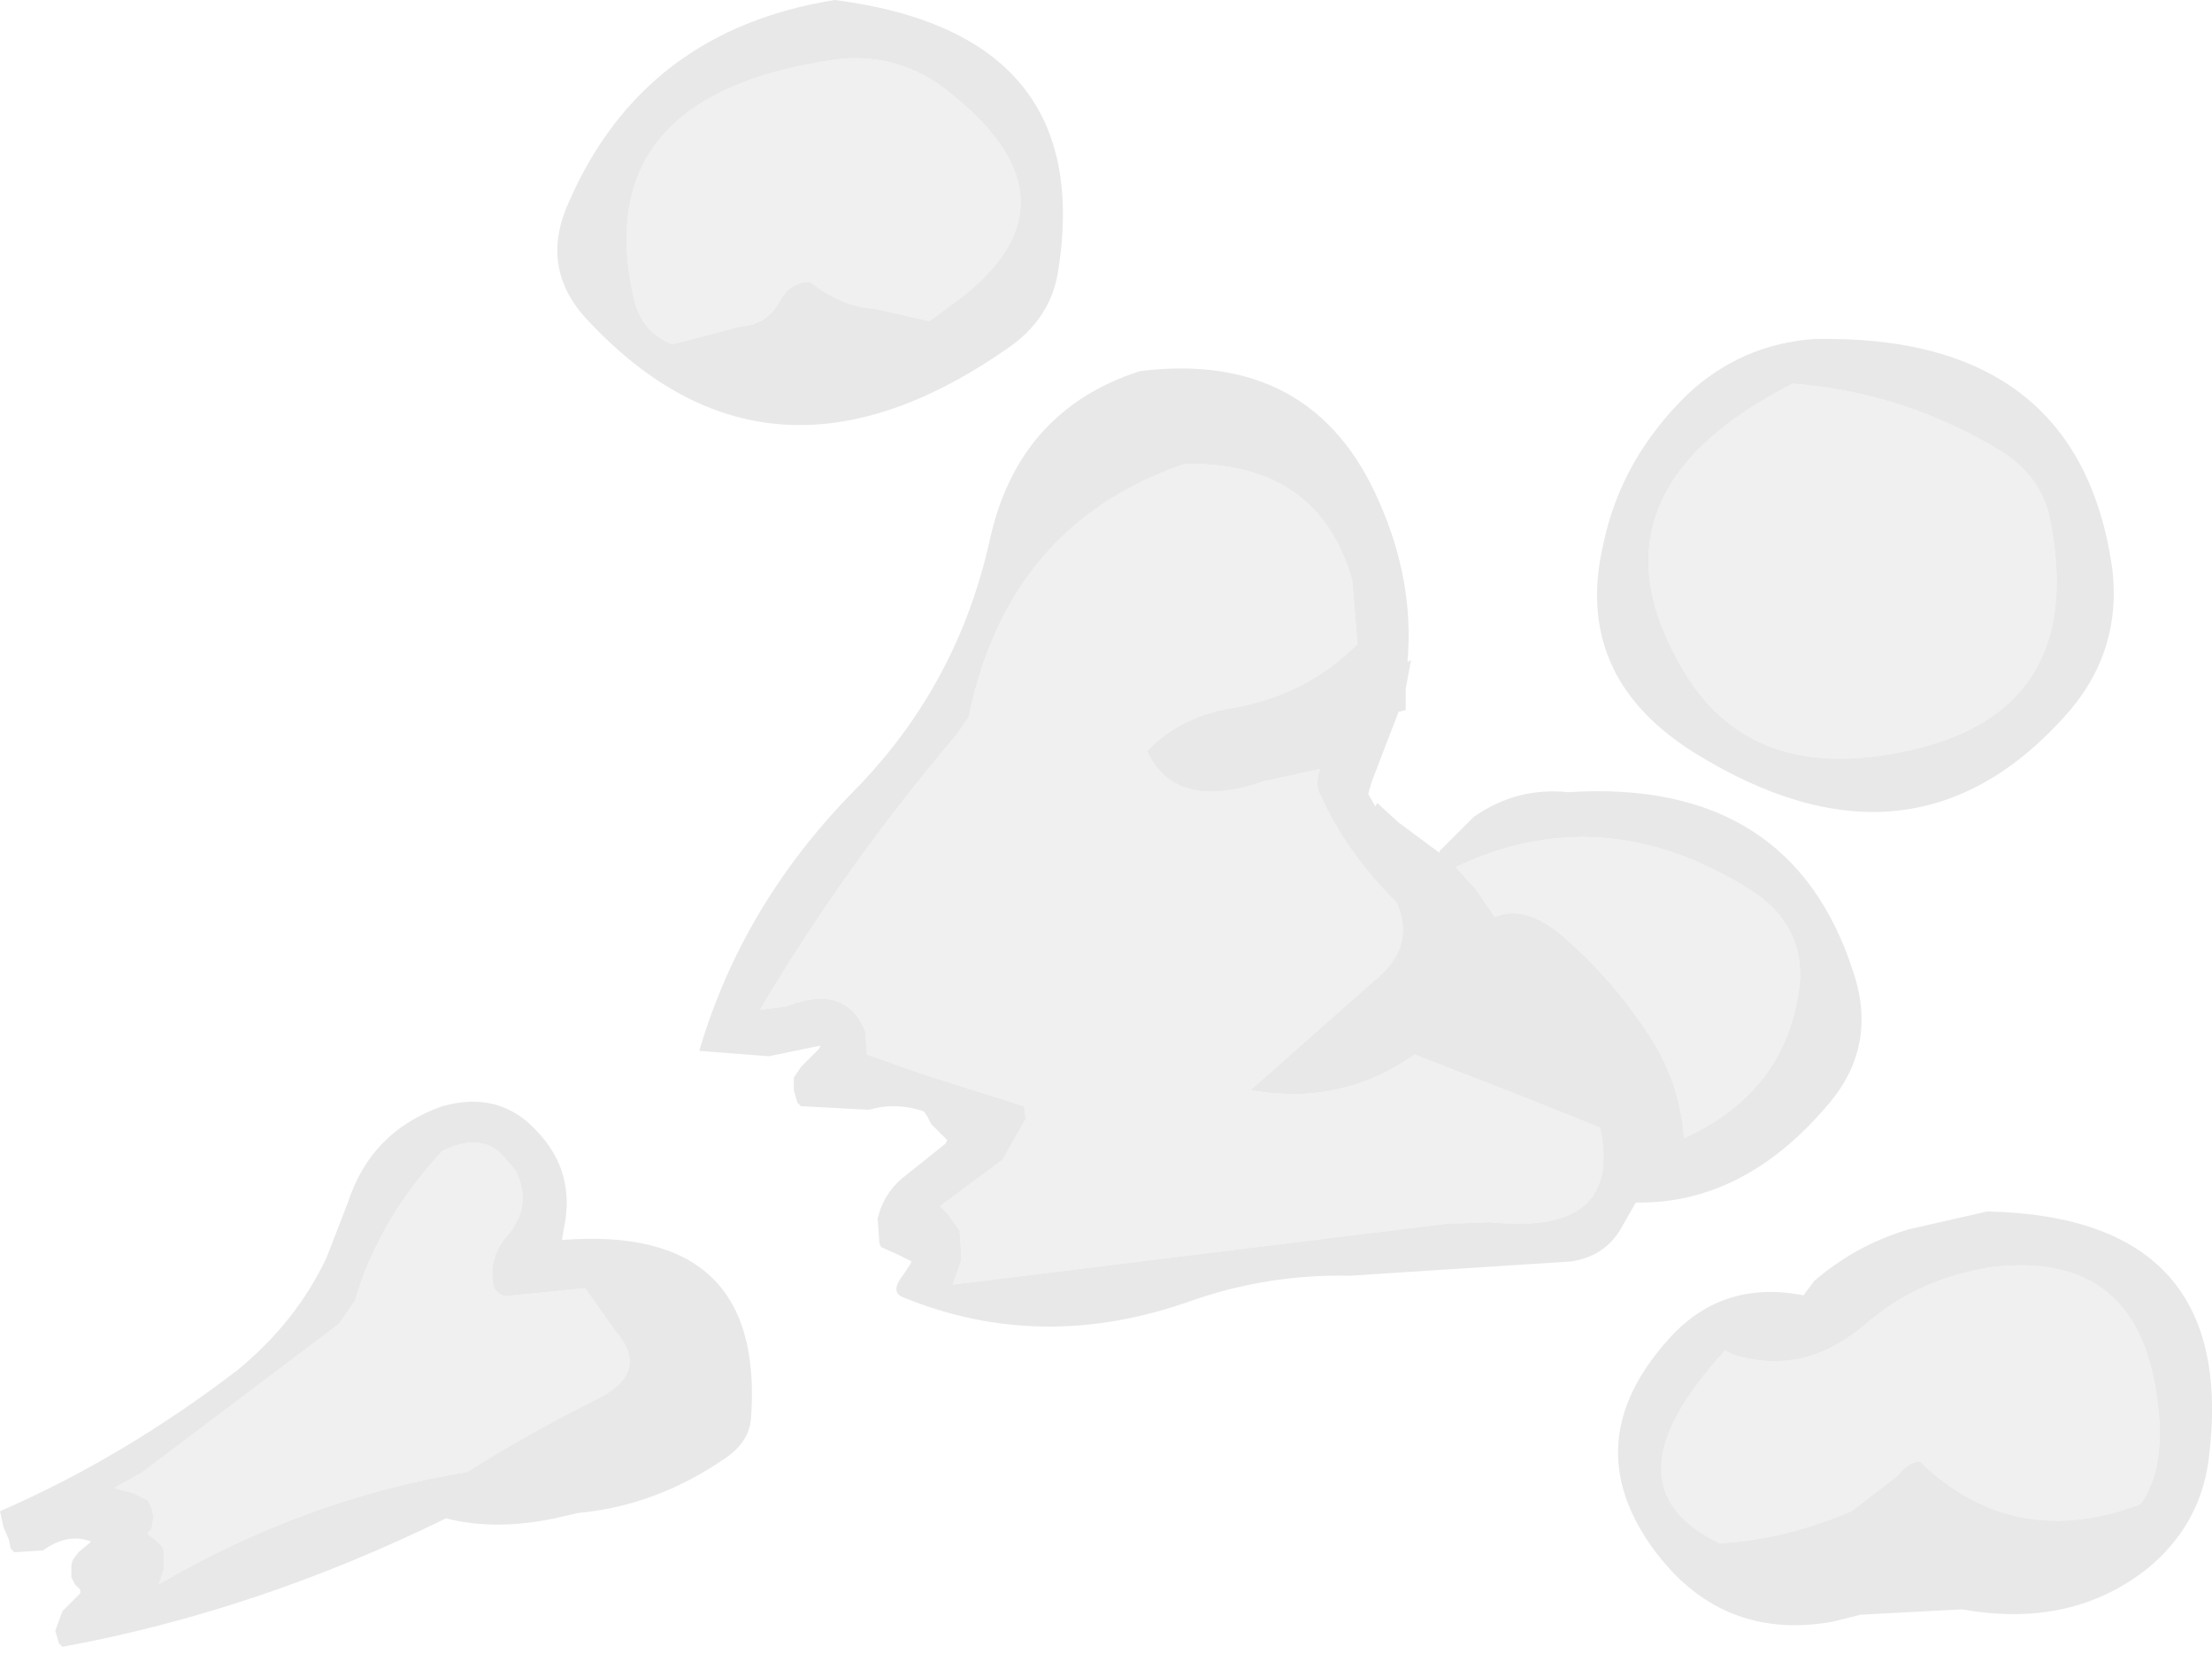 <?xml version="1.0" encoding="utf-8"?>
<svg version="1.1" id="Layer_1"
xmlns="http://www.w3.org/2000/svg"
xmlns:xlink="http://www.w3.org/1999/xlink"
width="62px" height="47px"
xml:space="preserve">
<g id="325" transform="matrix(1, 0, 0, 1, -3.4, 27.35)">
<path style="fill:#E2E2E2;fill-opacity:0.8" d="M26.95,-25.7Q19.9 -24.75 21.15 -19.05Q21.35 -18.05 22.25 -17.7L24.15 -18.2Q24.9 -18.25 25.25 -18.9Q25.55 -19.45 26.1 -19.45Q27 -18.75 27.9 -18.7L29.45 -18.35L30.4 -19.05Q33.85 -21.8 29.9 -24.85Q28.6 -25.85 26.95 -25.7M19.35,-21.7Q21.45 -26.5 26.8 -27.35Q34.15 -26.4 33.05 -19.7Q32.85 -18.5 31.8 -17.7Q25 -12.85 19.85 -18.4Q18.5 -19.85 19.35 -21.7M36.6,-14.35Q31.65 -12.65 30.55 -7.25L30.2 -6.75Q27.1 -3.1 24.7 0.95L25.45 0.85Q27.1 0.2 27.65 1.55L27.7 2.2L29.25 2.75L32.1 3.65L32.15 4L31.5 5.15L29.75 6.45L29.95 6.65L30.3 7.15L30.35 7.95L30.1 8.65L43.9 6.95L45.15 6.9Q48.9 7.3 48.25 4.25L45.75 3.25L43.3 2.3L43.05 2.2Q41 3.65 38.45 3.2L41.9 0.15Q43.1 -0.8 42.55 -2.05Q41.1 -3.5 40.4 -5.1Q40.25 -5.35 40.4 -5.8L38.8 -5.45Q36.35 -4.6 35.55 -6.3Q36.45 -7.25 37.9 -7.5Q40 -7.85 41.45 -9.3L41.3 -11.1Q40.35 -14.4 36.65 -14.35L36.6 -14.35M31.15,-12.25Q31.95 -15.85 35.35 -16.95Q40.2 -17.55 42.05 -13.3Q43.05 -11.05 42.85 -8.8L42.95 -8.85L42.8 -8.05L42.8 -7.45L42.6 -7.4L41.85 -5.45L41.75 -5.1L41.95 -4.75L42 -4.85L42.6 -4.3L43.75 -3.45L43.75 -3.5L44.7 -4.45Q45.9 -5.3 47.35 -5.15Q53.6 -5.55 55.35 -0.1Q56.05 2 54.6 3.65Q52.25 6.4 49.25 6.35L48.85 7.05Q48.4 7.85 47.45 8L41.25 8.4Q38.95 8.35 36.8 9.1Q32.6 10.6 28.7 9Q28.35 8.85 28.7 8.4L28.9 8.1L28.95 8L28.55 7.8L28.1 7.6L28.05 7.5L28 6.8Q28.15 6.15 28.65 5.7L29.9 4.7L29.95 4.6L29.75 4.4L29.5 4.15L29.4 3.95L29.3 3.8L29.15 3.75Q28.45 3.55 27.75 3.75L25.85 3.65L25.75 3.55L25.65 3.2L25.65 2.85L25.85 2.55L26.35 2.05L26.4 1.95L24.95 2.25L23 2.1Q24.2 -2 27.35 -5.2Q30.25 -8.15 31.15 -12.25M53.65,-16.6Q47.55 -13.5 50.65 -8.45Q52.35 -5.7 55.95 -6.15Q62.05 -6.95 60.85 -12.85Q60.6 -14 59.5 -14.7Q56.8 -16.35 53.65 -16.6M54.25,-17.85Q61.65 -18 62.6 -11.45Q62.9 -9.05 61.25 -7.25Q56.95 -2.5 50.9 -6.25Q47.45 -8.4 48.35 -12.15Q48.85 -14.5 50.7 -16.3Q52.2 -17.7 54.25 -17.85M44.75,-2.45L45.3 -1.65Q46.1 -2 47.1 -1.2Q48.7 0.15 49.8 1.95Q50.5 3.15 50.6 4.55Q53.55 3.2 53.85 0.15Q53.95 -1.5 52.4 -2.45Q48.3 -5 44.2 -3.05L44.75 -2.45M63.6,16.6Q61.45 18.3 58.4 17.75L55.55 17.9L54.75 18.1Q51.6 18.65 49.7 16Q47.6 13.05 50.15 10.2Q51.65 8.5 53.95 8.95L54.25 8.55Q55.4 7.55 56.9 7.1L59.1 6.6Q66.2 6.75 65.3 13.6Q65.05 15.4 63.6 16.6M63.75,11.2Q63 7.75 59.3 8.15Q57.2 8.45 55.7 9.75Q53.95 11.25 51.95 10.6L51.75 10.5Q48.25 14.3 51.6 15.9Q53.4 15.8 55.3 15L56.6 14Q56.85 13.65 57.2 13.6Q59.85 16.15 63.4 14.8Q64.25 13.6 63.75 11.2M23.75,13.5Q21.8 14.85 19.6 15.05L18.95 15.2Q17.25 15.55 15.9 15.2Q10.6 17.8 5.15 18.8L5.05 18.7L4.95 18.35L5.15 17.8L5.65 17.3L5.65 17.2L5.5 17.05L5.45 16.95L5.4 16.85L5.4 16.7L5.4 16.6L5.4 16.5L5.45 16.35L5.6 16.15L5.9 15.9L5.95 15.85Q5.3 15.6 4.6 16.1L3.8 16.15L3.7 16.05L3.65 15.8L3.5 15.45L3.4 15Q6.85 13.5 10.05 11.05Q11.7 9.7 12.55 7.9L13.15 6.35Q13.8 4.35 15.8 3.65Q17.4 3.2 18.45 4.35Q19.55 5.5 19.2 7.1L19.15 7.4Q24.85 6.95 24.45 12.4Q24.4 13.05 23.75 13.5M17.55,5.1Q16.95 4.35 15.8 4.9Q14 6.85 13.35 9.1L12.9 9.75L7.4 13.9L6.6 14.35L7.15 14.5L7.55 14.7L7.65 14.9L7.7 15.15L7.65 15.5L7.55 15.6L7.55 15.65L7.75 15.8L7.95 16L8 16.15L8 16.6L7.85 17.05Q11.95 14.65 16.5 13.9Q18.15 12.85 20.15 11.85Q21.65 11.1 20.65 9.95L19.8 8.75L17.8 8.95Q17.45 9.05 17.25 8.75Q17.05 7.95 17.6 7.3Q18.35 6.45 17.85 5.45L17.55 5.1" />
<path style="fill:#E2E2E2;fill-opacity:0.498" d="M29.9,-24.85Q33.85 -21.8 30.4 -19.05L29.45 -18.35L27.9 -18.7Q27 -18.75 26.1 -19.45Q25.55 -19.45 25.25 -18.9Q24.9 -18.25 24.15 -18.2L22.25 -17.7Q21.35 -18.05 21.15 -19.05Q19.9 -24.75 26.95 -25.7Q28.6 -25.85 29.9 -24.85M36.65,-14.35Q40.35 -14.4 41.3 -11.1L41.45 -9.3Q40 -7.85 37.9 -7.5Q36.45 -7.25 35.55 -6.3Q36.35 -4.6 38.8 -5.45L40.4 -5.8Q40.25 -5.35 40.4 -5.1Q41.1 -3.5 42.55 -2.05Q43.1 -0.8 41.9 0.15L38.45 3.2Q41 3.65 43.05 2.2L43.3 2.3L45.75 3.25L48.25 4.25Q48.9 7.3 45.15 6.9L43.9 6.95L30.1 8.65L30.35 7.95L30.3 7.15L29.95 6.65L29.75 6.45L31.5 5.15L32.15 4L32.1 3.65L29.25 2.75L27.7 2.2L27.65 1.55Q27.1 0.2 25.45 0.85L24.7 0.95Q27.1 -3.1 30.2 -6.75L30.55 -7.25Q31.65 -12.65 36.6 -14.35L36.65 -14.35M59.5,-14.7Q60.6 -14 60.85 -12.85Q62.05 -6.95 55.95 -6.15Q52.35 -5.7 50.65 -8.45Q47.55 -13.5 53.65 -16.6Q56.8 -16.35 59.5 -14.7M44.2,-3.05Q48.3 -5 52.4 -2.45Q53.95 -1.5 53.85 0.15Q53.55 3.2 50.6 4.55Q50.5 3.15 49.8 1.95Q48.7 0.15 47.1 -1.2Q46.1 -2 45.3 -1.65L44.75 -2.45L44.2 -3.05M63.4,14.8Q59.85 16.15 57.2 13.6Q56.85 13.65 56.6 14L55.3 15Q53.4 15.8 51.6 15.9Q48.25 14.3 51.75 10.5L51.95 10.6Q53.95 11.25 55.7 9.75Q57.2 8.45 59.3 8.15Q63 7.75 63.75 11.2Q64.25 13.6 63.4 14.8M17.85,5.45Q18.35 6.45 17.6 7.3Q17.05 7.95 17.25 8.75Q17.45 9.05 17.8 8.95L19.8 8.75L20.65 9.95Q21.65 11.1 20.15 11.85Q18.15 12.85 16.5 13.9Q11.95 14.65 7.85 17.05L8 16.6L8 16.15L7.95 16L7.75 15.8L7.55 15.65L7.55 15.6L7.65 15.5L7.7 15.15L7.65 14.9L7.55 14.7L7.15 14.5L6.6 14.35L7.4 13.9L12.9 9.75L13.35 9.1Q14 6.85 15.8 4.9Q16.95 4.35 17.55 5.1L17.85 5.45" />
</g>
</svg>
